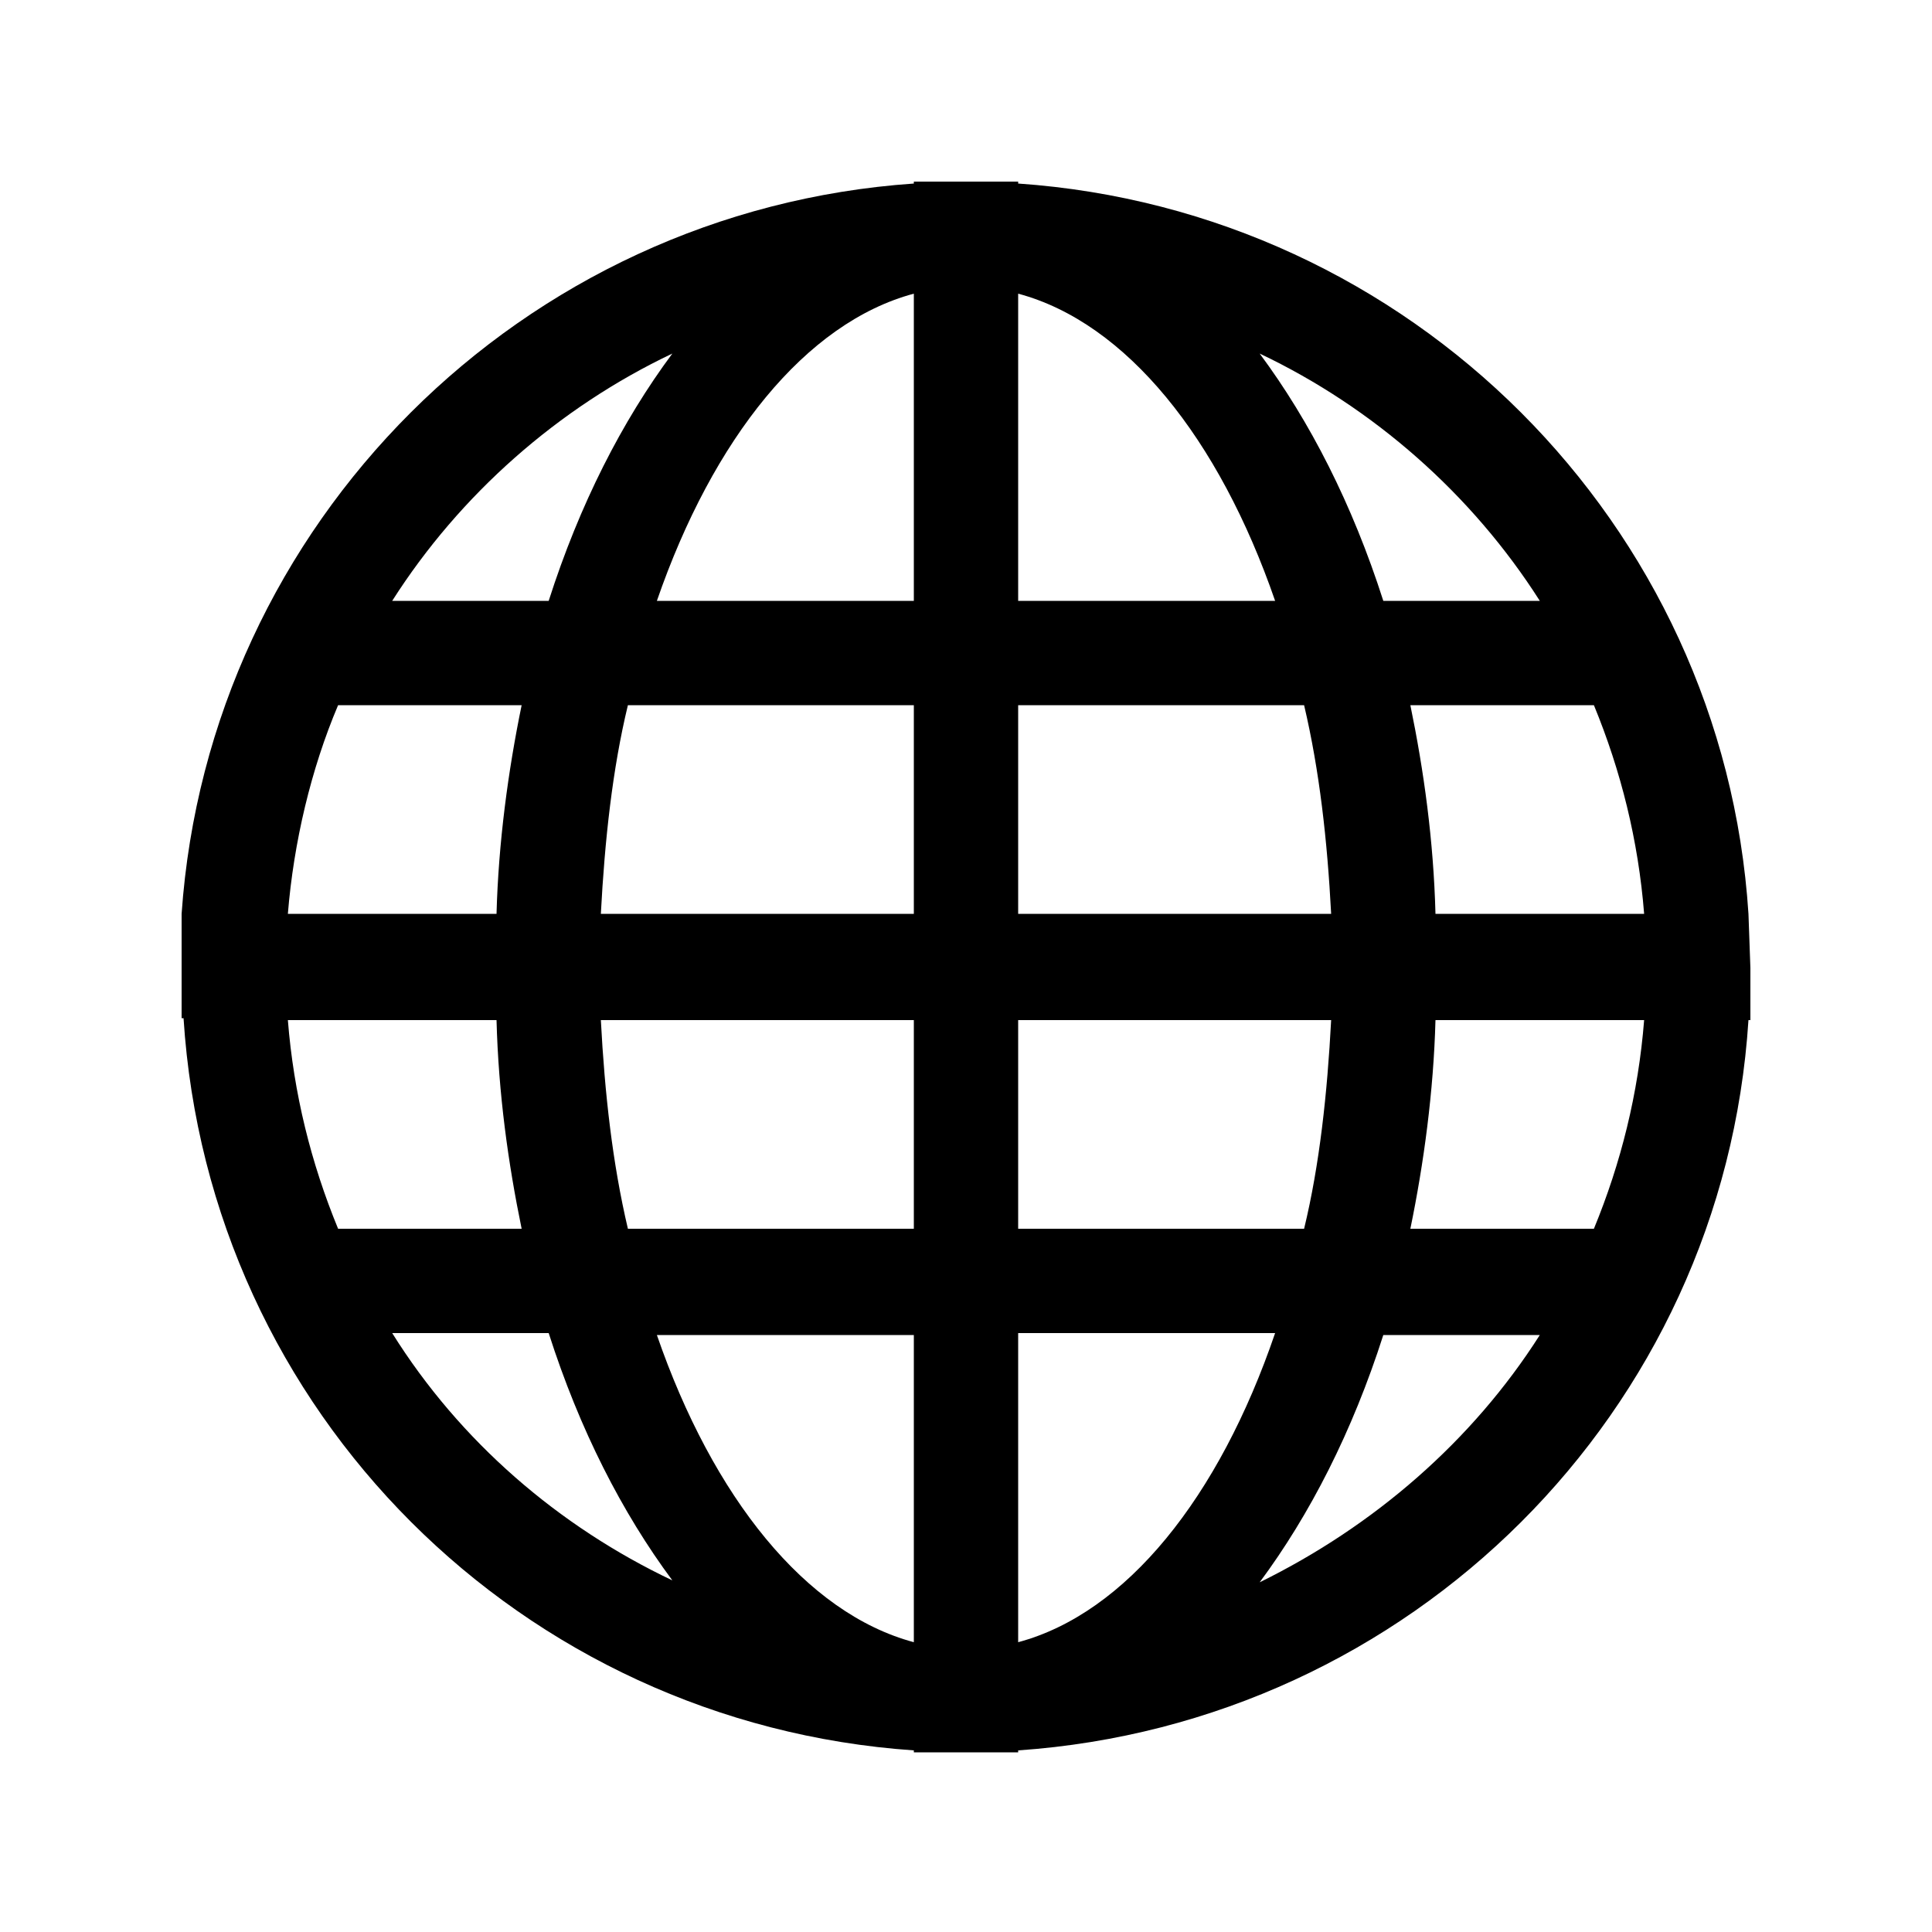 <svg version="1.1" id="Layer_1" xmlns="http://www.w3.org/2000/svg" xmlns:xlink="http://www.w3.org/1999/xlink" x="0px" y="0px"
	 viewBox="0 0 100 100" style="enable-background:new 0 0 100 100;" xml:space="preserve">
<g>
	<path d="M90.5,47.3C89.2,27.1,73,10.9,52.7,9.5V9.4H50h-2.7v0.1C27,10.9,10.8,27.1,9.4,47.3l0,0v2.7v2.7h0.1
		C10.8,73.1,27,89.2,47.3,90.6v0.1H50h2.7v-0.1C73,89.2,89.2,73.1,90.5,52.8h0.1v-2.7L90.5,47.3L90.5,47.3z M34.8,18.3
		c-2.6,3.5-4.8,7.8-6.4,12.8h-8.1C23.8,25.6,28.9,21.1,34.8,18.3z M17.5,36.5H27c-0.7,3.4-1.2,7.1-1.3,10.8H14.9
		C15.2,43.6,16.1,39.8,17.5,36.5z M14.9,52.8h10.8c0.1,3.8,0.6,7.4,1.3,10.8h-9.5C16.1,60.2,15.2,56.6,14.9,52.8z M20.3,69h8.1
		c1.6,5,3.8,9.3,6.4,12.8C28.9,79,23.8,74.6,20.3,69z M47.3,85c-5.6-1.5-10.4-7.5-13.3-15.9h13.3V85z M47.3,63.6H32.5
		c-0.8-3.4-1.2-7-1.4-10.8h16.2C47.3,52.8,47.3,63.6,47.3,63.6z M47.3,47.3H31.1c0.2-3.8,0.6-7.5,1.4-10.8h14.8V47.3z M47.3,31.1H34
		c2.9-8.4,7.7-14.4,13.3-15.9V31.1z M79.7,31.1h-8.1c-1.6-5-3.8-9.3-6.4-12.8C71.1,21.1,76.2,25.6,79.7,31.1z M52.7,15.2
		c5.6,1.5,10.4,7.5,13.3,15.9H52.7V15.2z M52.7,36.5h14.8c0.8,3.4,1.2,7,1.4,10.8H52.7V36.5z M52.7,52.8h16.2
		c-0.2,3.8-0.6,7.5-1.4,10.8H52.7V52.8z M52.7,85V69H66C63.1,77.5,58.3,83.5,52.7,85z M65.2,81.9c2.6-3.5,4.8-7.8,6.4-12.8h8.1
		C76.2,74.6,71.1,79,65.2,81.9z M82.5,63.6H73c0.7-3.4,1.2-7.1,1.3-10.8h10.8C84.8,56.6,83.9,60.2,82.5,63.6z M74.3,47.3
		c-0.1-3.8-0.6-7.4-1.3-10.8h9.5c1.4,3.4,2.3,7,2.6,10.8H74.3z"/>
</g>
</svg>
